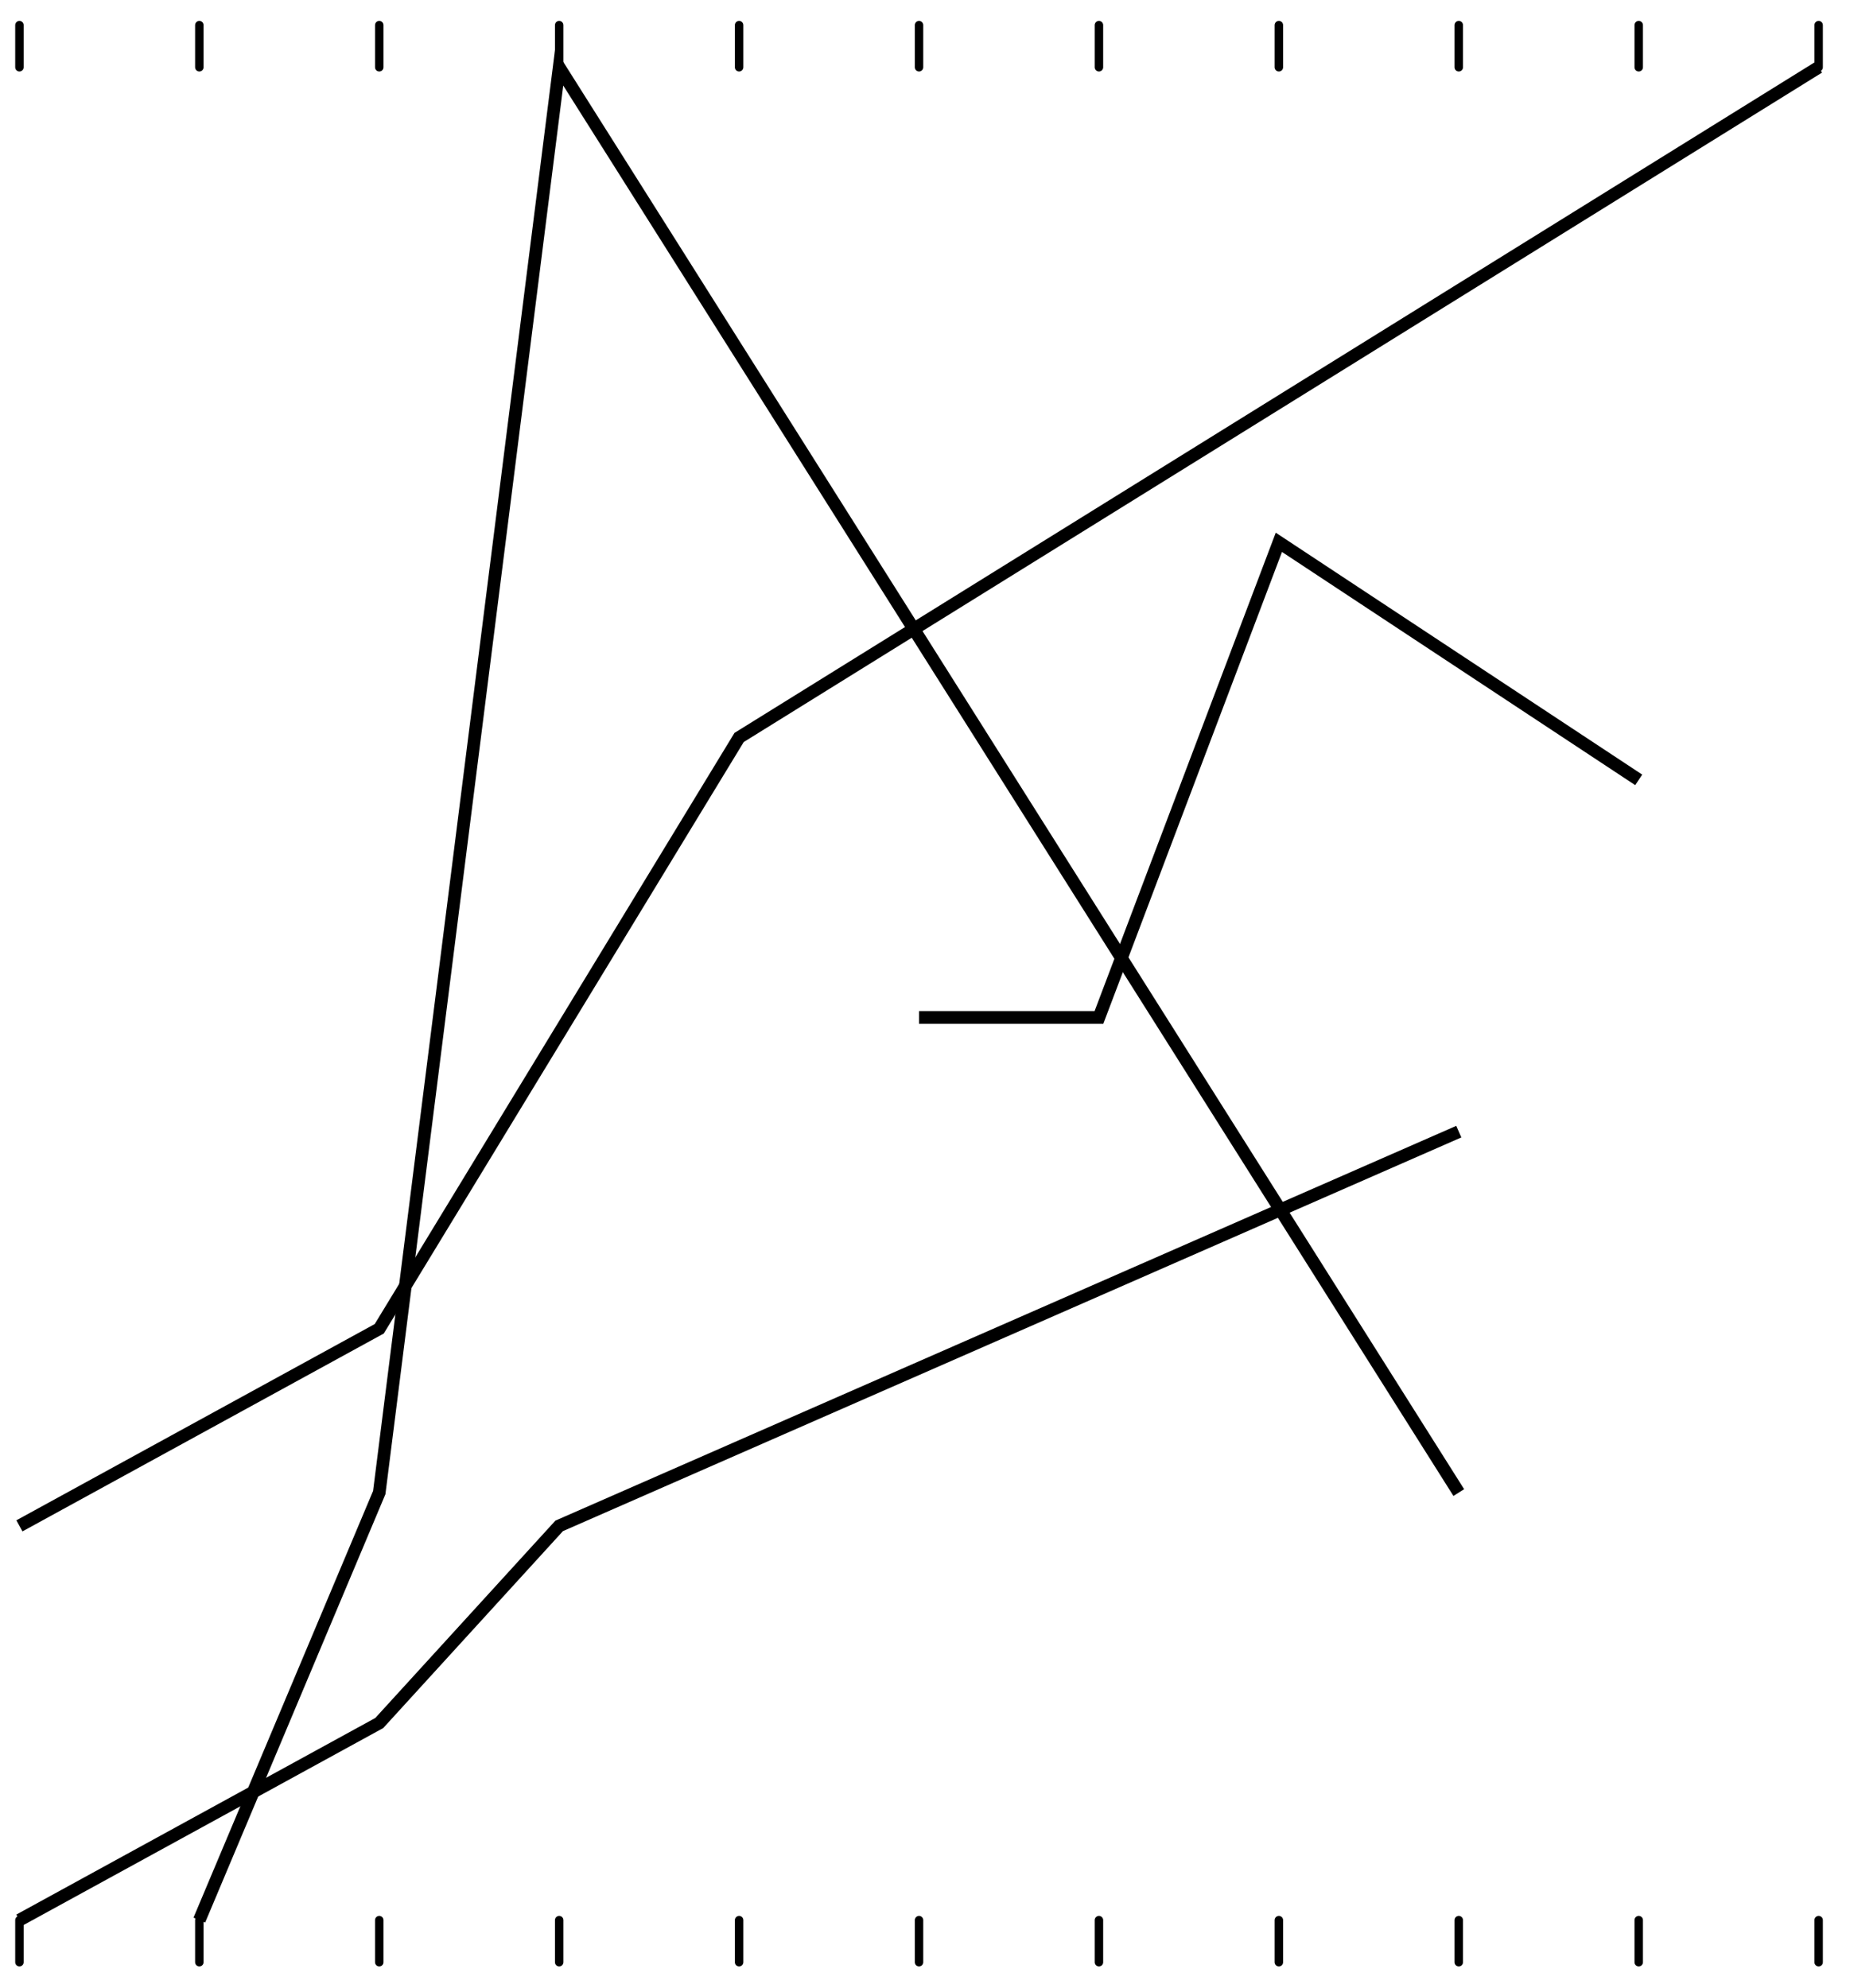 <svg xmlns="http://www.w3.org/2000/svg" width="116.585" height="125.3" viewBox="0 0 87.439 93.975" version="1.2"><defs><clipPath id="a"><path d="M0 0h78v93.96H0Zm0 0"/></clipPath><clipPath id="b"><path d="M0 0h87.16v81H0Zm0 0"/></clipPath><clipPath id="c"><path d="M0 45h78v48.96H0Zm0 0"/></clipPath></defs><path style="fill:none;stroke-width:.399;stroke-linecap:round;stroke-linejoin:miter;stroke:#000;stroke-opacity:1;stroke-miterlimit:10" d="M0-1.991V0M8.503-1.991V0M17.007-1.991V0M25.511-1.991V0M34.015-1.991V0M42.519-1.991V0M51.023-1.991V0M59.527-1.991V0M68.03-1.991V0M76.535-1.991V0M85.039-1.991V0M0 87.59v1.993M8.503 87.59v1.993M17.007 87.59v1.993M25.511 87.59v1.993M34.015 87.59v1.993M42.519 87.59v1.993M51.023 87.59v1.993M59.527 87.59v1.993M68.03 87.59v1.993M76.535 87.59v1.993M85.039 87.59v1.993" transform="matrix(1 0 0 -1 .918 90.77)"/><path style="fill:none;stroke-width:.598;stroke-linecap:butt;stroke-linejoin:miter;stroke:#000;stroke-opacity:1;stroke-miterlimit:10" d="M42.519 42.673h8.504l8.504 22.46 17.008-11.23" transform="matrix(1 0 0 -1 .918 90.77)"/><g clip-path="url(#a)"><path style="fill:none;stroke-width:.598;stroke-linecap:butt;stroke-linejoin:miter;stroke:#000;stroke-opacity:1;stroke-miterlimit:10" d="m8.503.001 8.504 20.21 8.504 67.38 42.52-67.38" transform="matrix(1 0 0 -1 .918 90.77)"/></g><g clip-path="url(#b)"><path style="fill:none;stroke-width:.598;stroke-linecap:butt;stroke-linejoin:miter;stroke:#000;stroke-opacity:1;stroke-miterlimit:10" d="m0 18.638 17.007 9.316 17.008 27.953L85.04 87.591" transform="matrix(1 0 0 -1 .918 90.77)"/></g><g clip-path="url(#c)"><path style="fill:none;stroke-width:.598;stroke-linecap:butt;stroke-linejoin:miter;stroke:#000;stroke-opacity:1;stroke-miterlimit:10" d="m0 .001 17.007 9.316 8.504 9.32 42.52 18.637" transform="matrix(1 0 0 -1 .918 90.77)"/></g></svg>